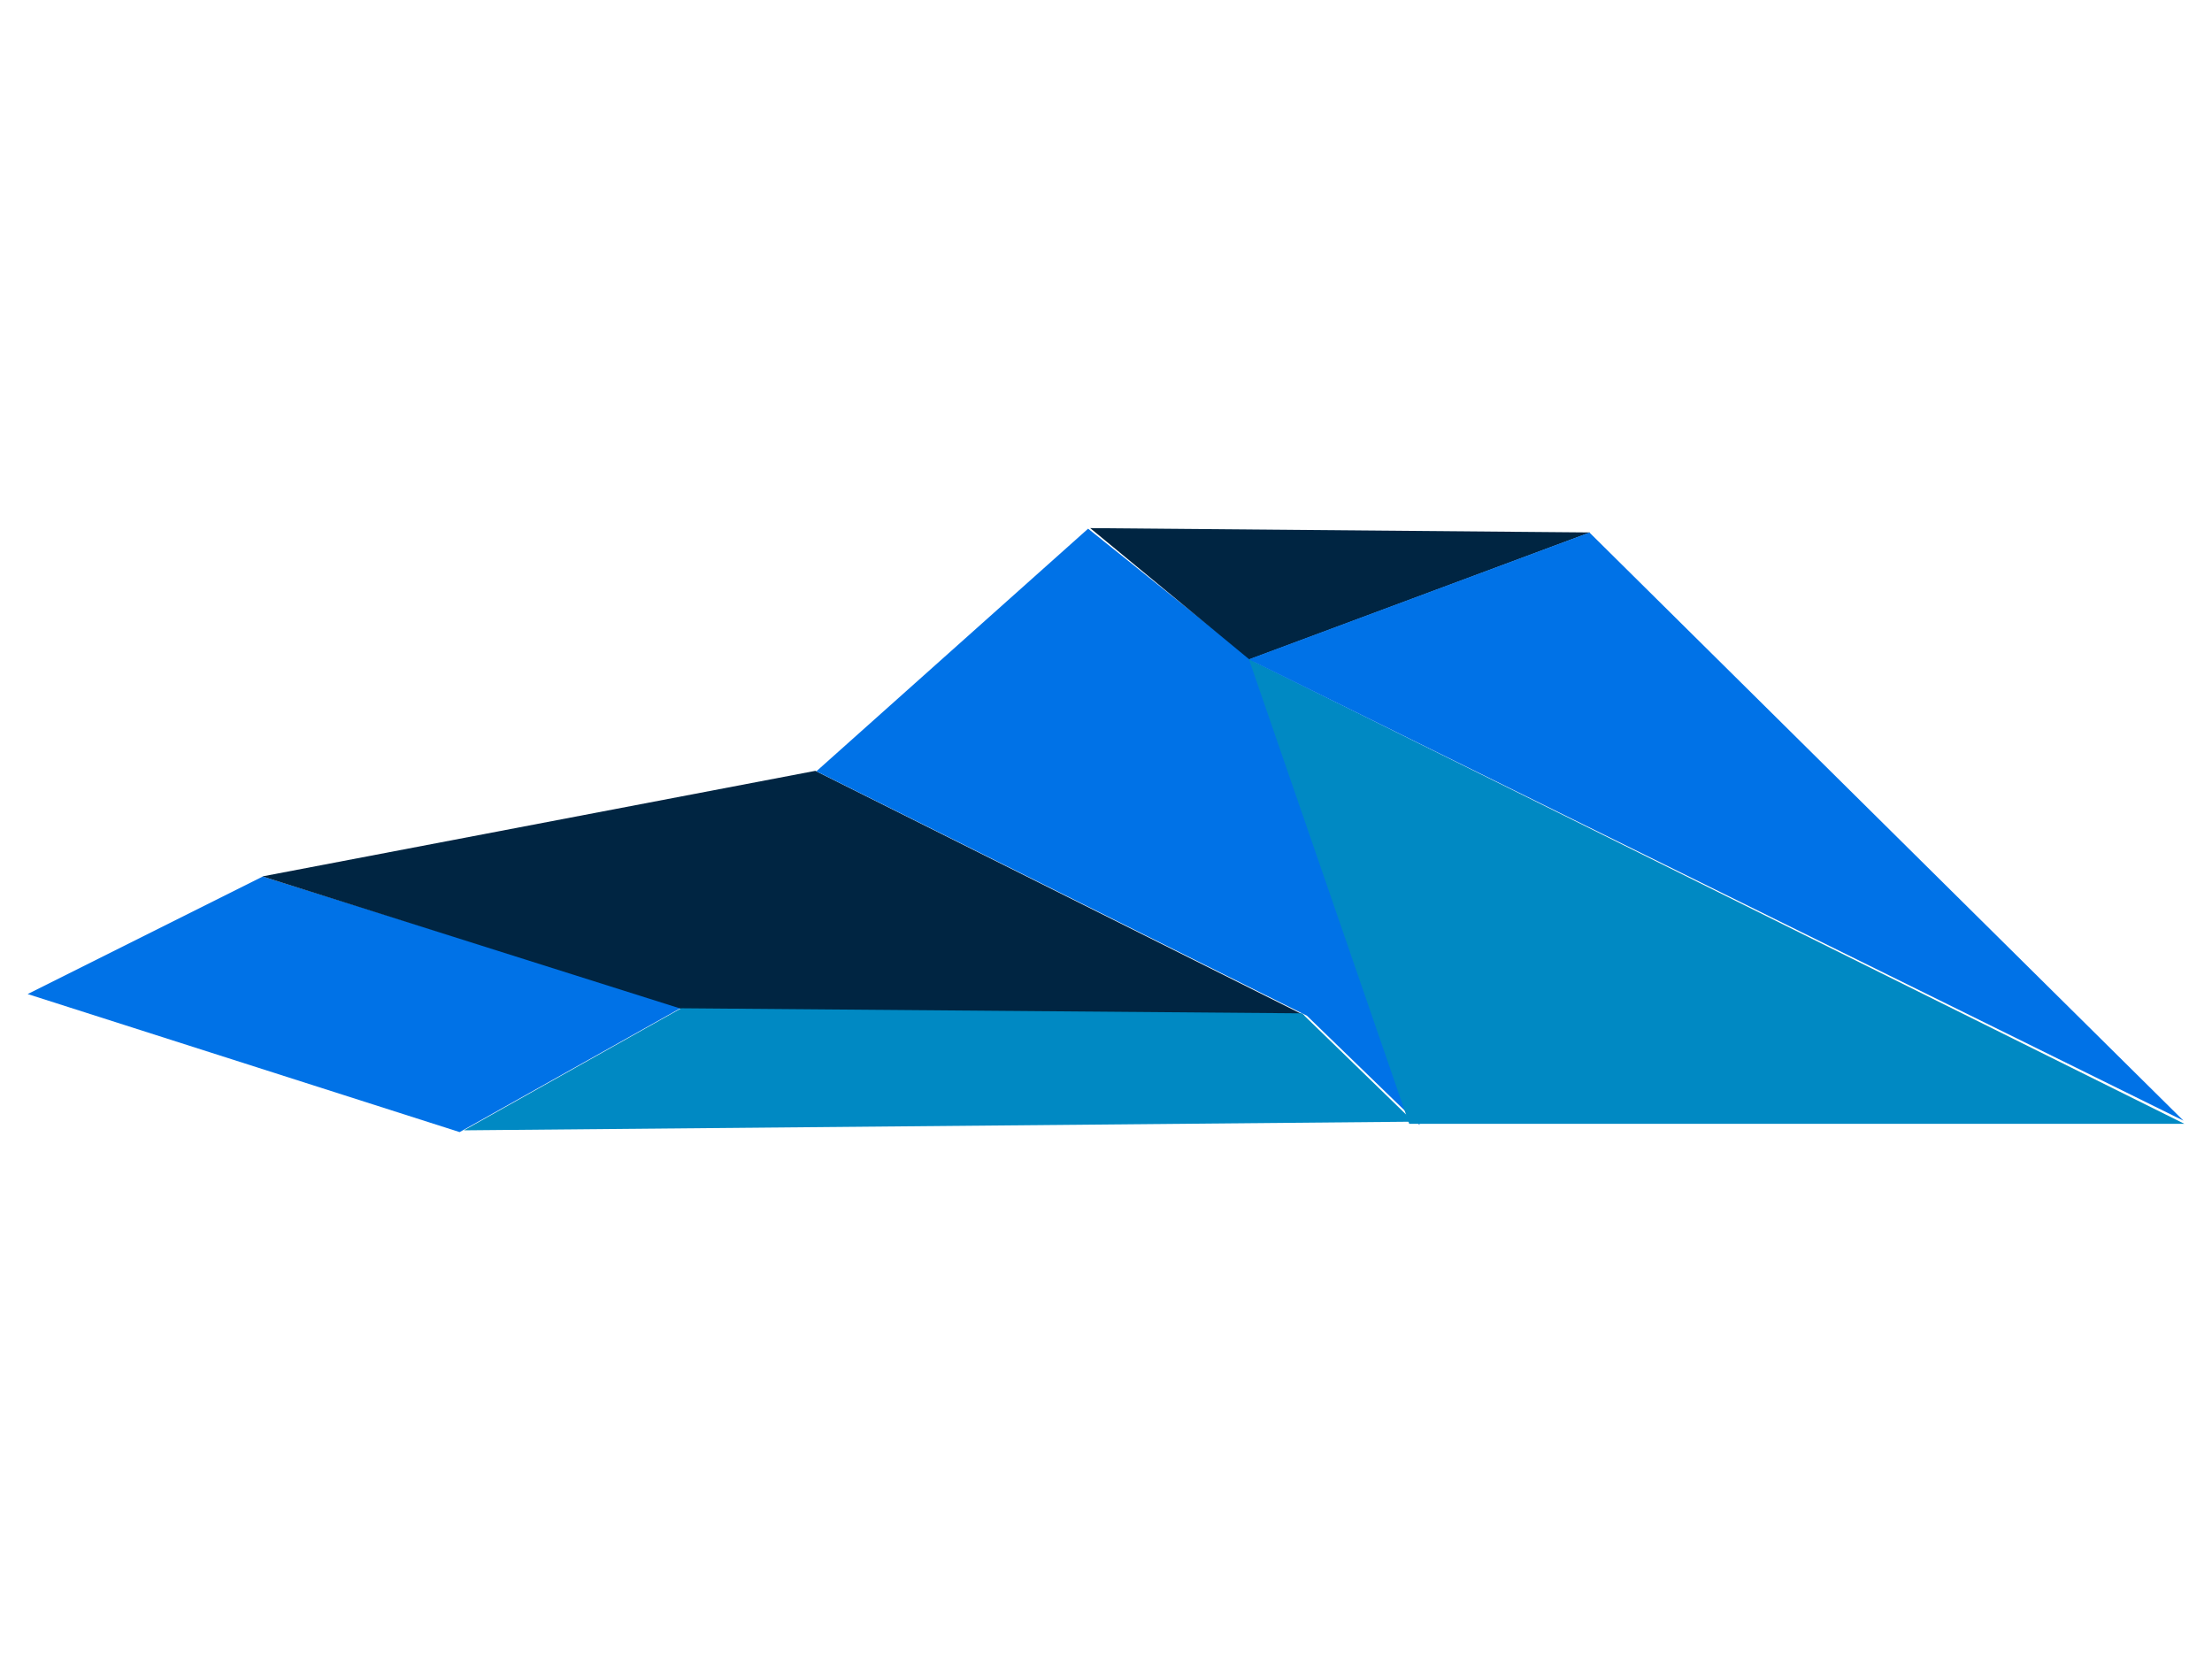 <svg width="200" height="150" viewBox="0 0 200 150" fill="none" xmlns="http://www.w3.org/2000/svg">
<path d="M23.755 79.253L2.5 89.878L41.558 102.36L61.645 91.091L23.755 79.253Z" fill="#0072E7"/>
<path d="M73.721 69.696L23.723 79.242L61.619 91.219L117.944 91.808L73.721 69.696Z" fill="#002542"/>
<path d="M125.3 69.385L128.351 101.714L118.17 91.842L73.816 69.736L98.382 47.802L125.3 69.385Z" fill="#0072E7"/>
<path d="M127.801 101.418L41.938 102.2L61.592 91.163L117.717 91.621L127.801 101.418Z" fill="#0089C3"/>
<path d="M143.772 48.142L98.571 47.75L112.96 59.623L143.772 48.142Z" fill="#002542"/>
<path d="M127.415 101.609L112.914 59.578L197.5 101.609H127.415Z" fill="#0089C3"/>
<path d="M197.419 101.325L143.713 48.148L112.908 59.614L197.419 101.325Z" fill="#0072E7"/>
</svg>
